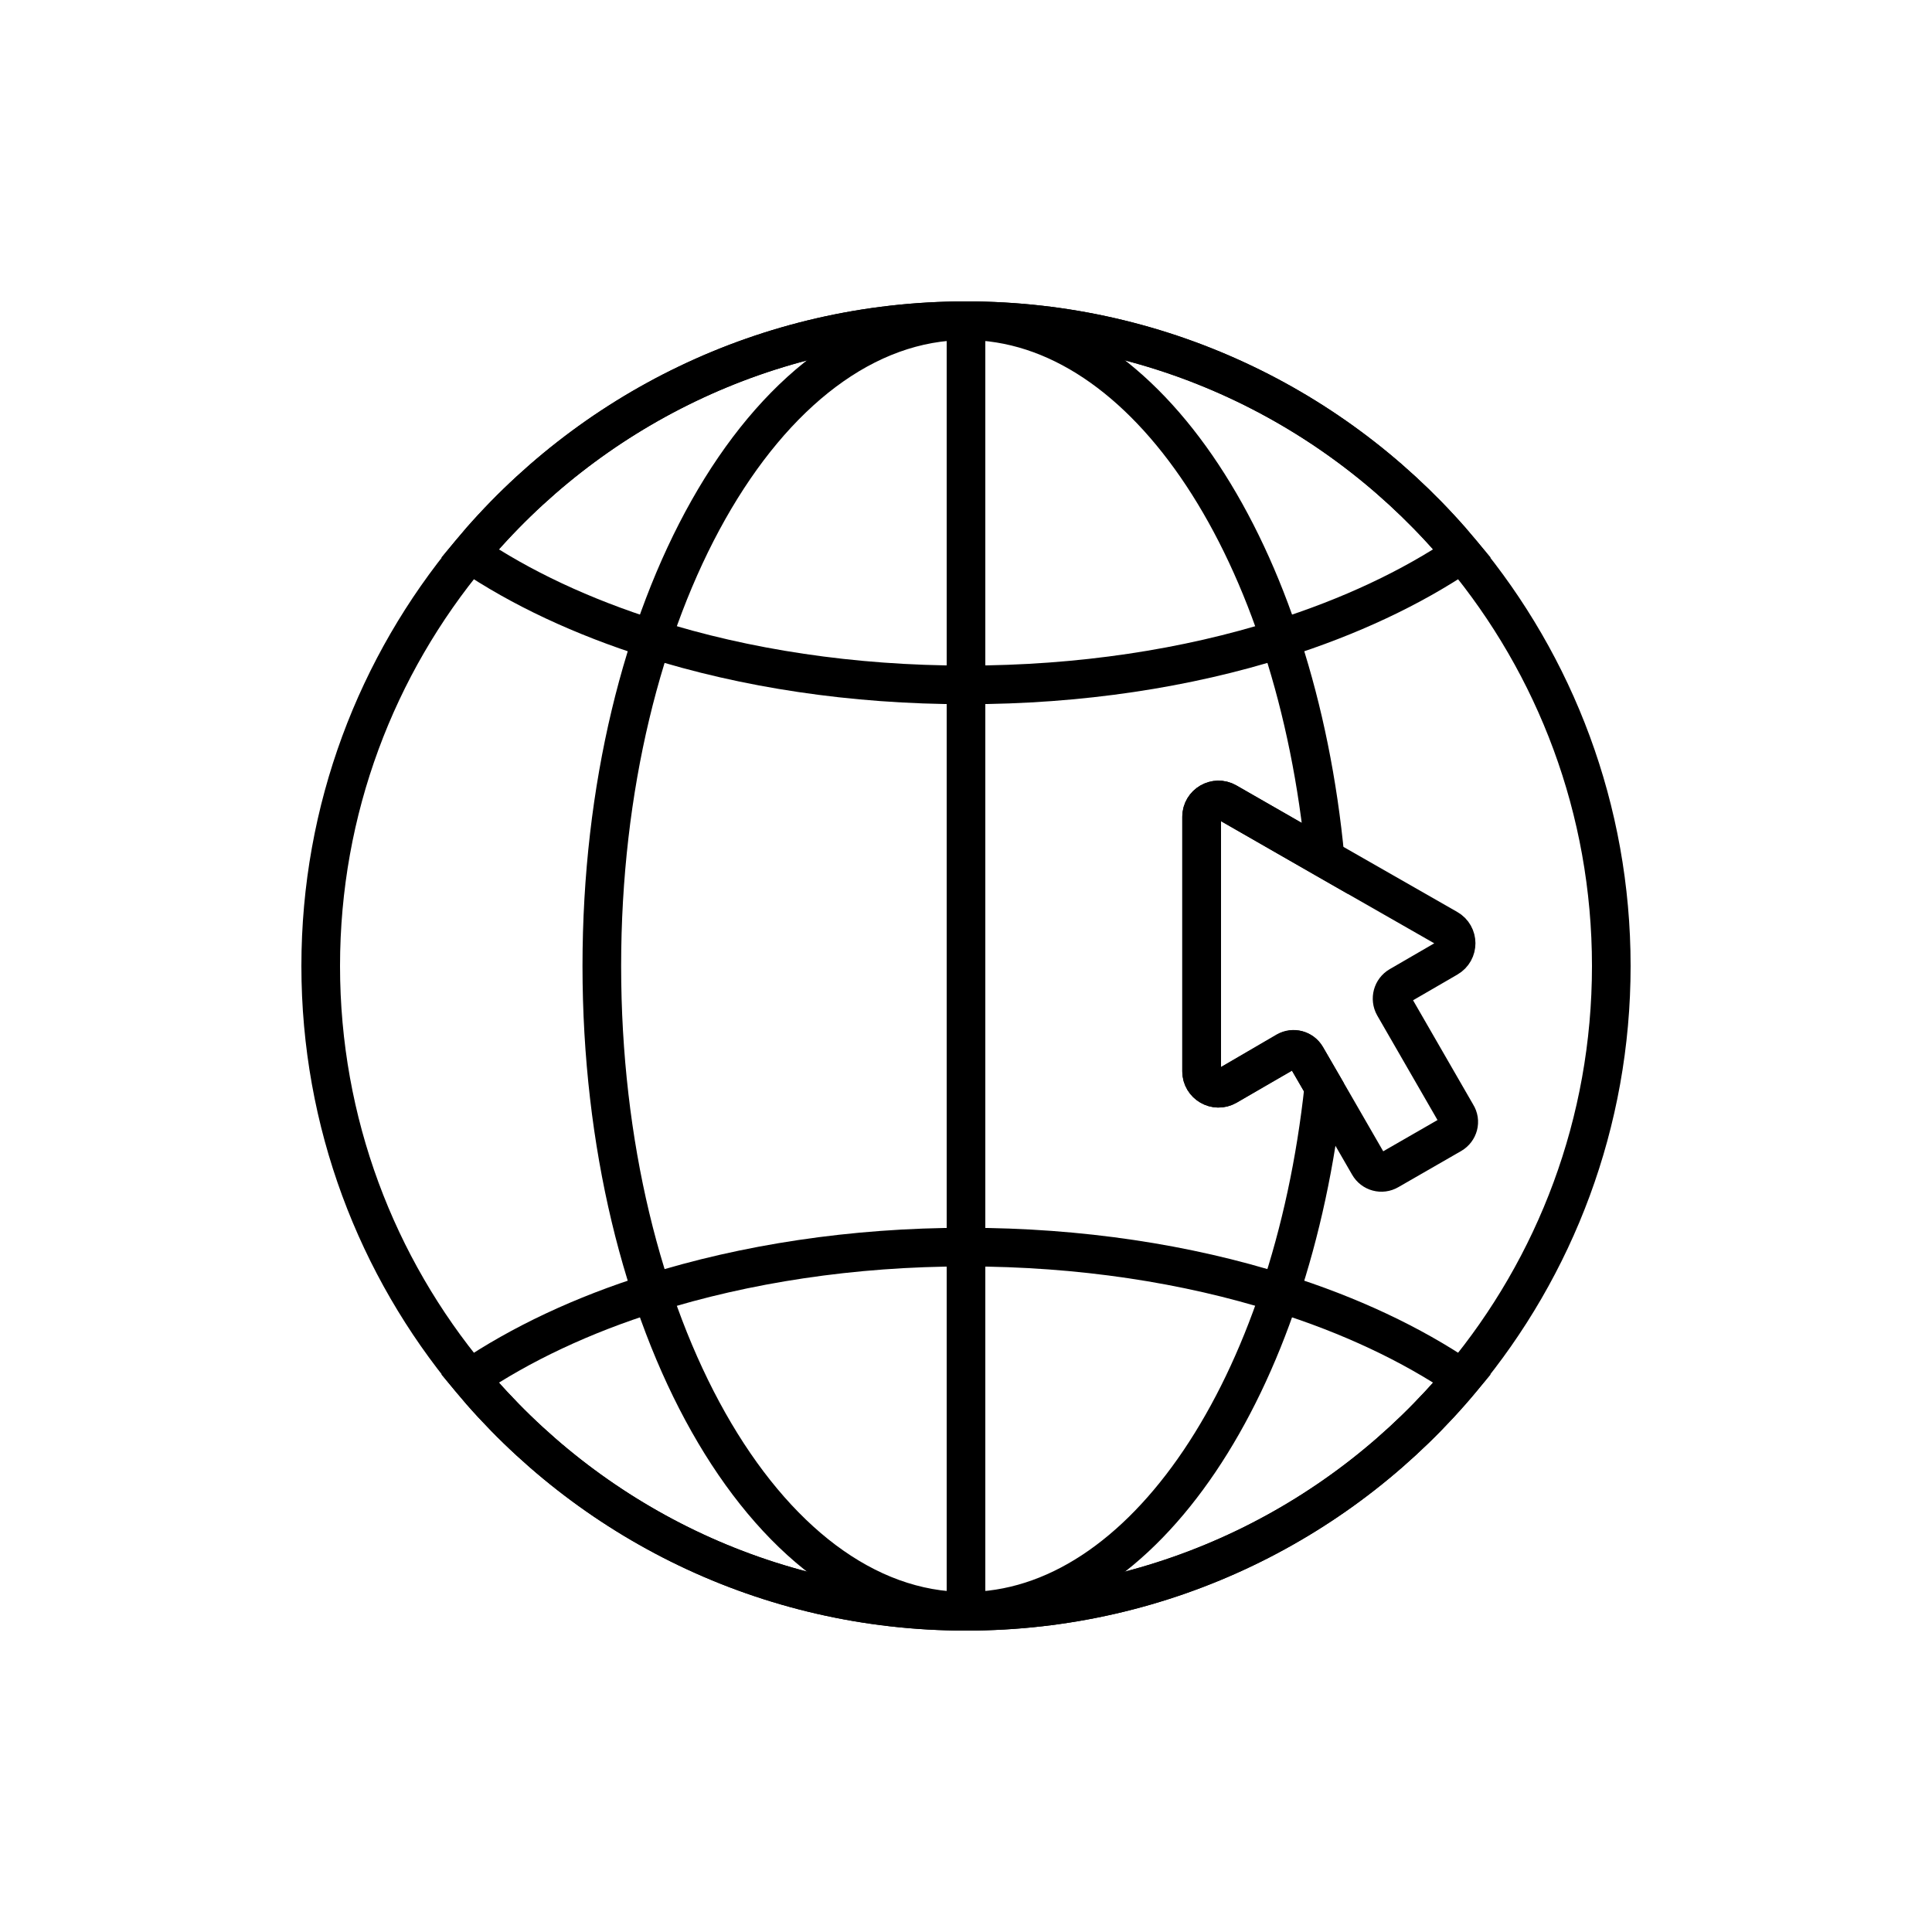 <?xml version="1.0" encoding="utf-8"?>
<!-- Generator: Adobe Illustrator 22.0.0, SVG Export Plug-In . SVG Version: 6.00 Build 0)  -->
<svg version="1.1" id="Layer_1" xmlns="http://www.w3.org/2000/svg" xmlns:xlink="http://www.w3.org/1999/xlink" x="0px" y="0px"
	 viewBox="0 0 1000 1000" style="enable-background:new 0 0 1000 1000;" xml:space="preserve">
<style type="text/css">
	.st0{fill:none;stroke:#000000;stroke-width:20;stroke-miterlimit:10;}
</style>
<path class="st0" d="M834,500c0,81.2-29,155.6-77.2,213.5C695.6,787.1,603.3,834,500,834s-195.6-46.9-256.8-120.5
	C195,655.6,166,581.2,166,500s29-155.6,77.2-213.5C304.4,212.9,396.7,166,500,166s195.6,46.9,256.8,120.5
	C805,344.4,834,418.8,834,500z"/>
<path class="st0" d="M676.1,547l9.1,15.7C668.6,717.2,592,834,500,834c-104.1,0-188.5-149.5-188.5-334S395.9,166,500,166
	c93.4,0,171,120.4,185.9,278.4L635,415.2c-5.8-3.3-13,0.9-13,7.6v131.7c0,6.7,7.3,10.9,13.1,7.6l30.8-17.8
	C669.4,542.1,674,543.4,676.1,547z"/>
<path class="st0" d="M756.8,713.5C695.6,787.1,603.3,834,500,834s-195.6-46.9-256.8-120.5c26.3-17.8,58.2-32.9,94.3-44.2
	c48.1-15.1,103.5-23.8,162.5-23.8s114.4,8.6,162.5,23.8C698.6,680.6,730.6,695.7,756.8,713.5z"/>
<path class="st0" d="M756.8,286.5c-26.3,17.8-58.2,32.8-94.3,44.2C614.4,345.9,559,354.5,500,354.5s-114.4-8.6-162.5-23.8
	c-36.1-11.4-68.1-26.4-94.3-44.2C304.4,212.9,396.7,166,500,166S695.6,212.9,756.8,286.5z"/>
<line class="st0" x1="500" y1="834" x2="500" y2="166"/>
<path class="st0" d="M751.3,587.1l-32.5,18.7c-3.6,2.1-8.2,0.9-10.3-2.8l-23.3-40.4l-9.1-15.7c-2.1-3.6-6.7-4.8-10.3-2.8L635,562.1
	c-5.8,3.4-13.1-0.9-13.1-7.6V422.8c0-6.7,7.3-10.9,13-7.6l50.9,29.2l63.5,36.3c5.8,3.3,5.9,11.7,0,15.1l-25,14.5
	c-3.6,2.1-4.8,6.7-2.8,10.3l32.4,56.2C756.2,580.4,754.9,585,751.3,587.1z"/>
</svg>
